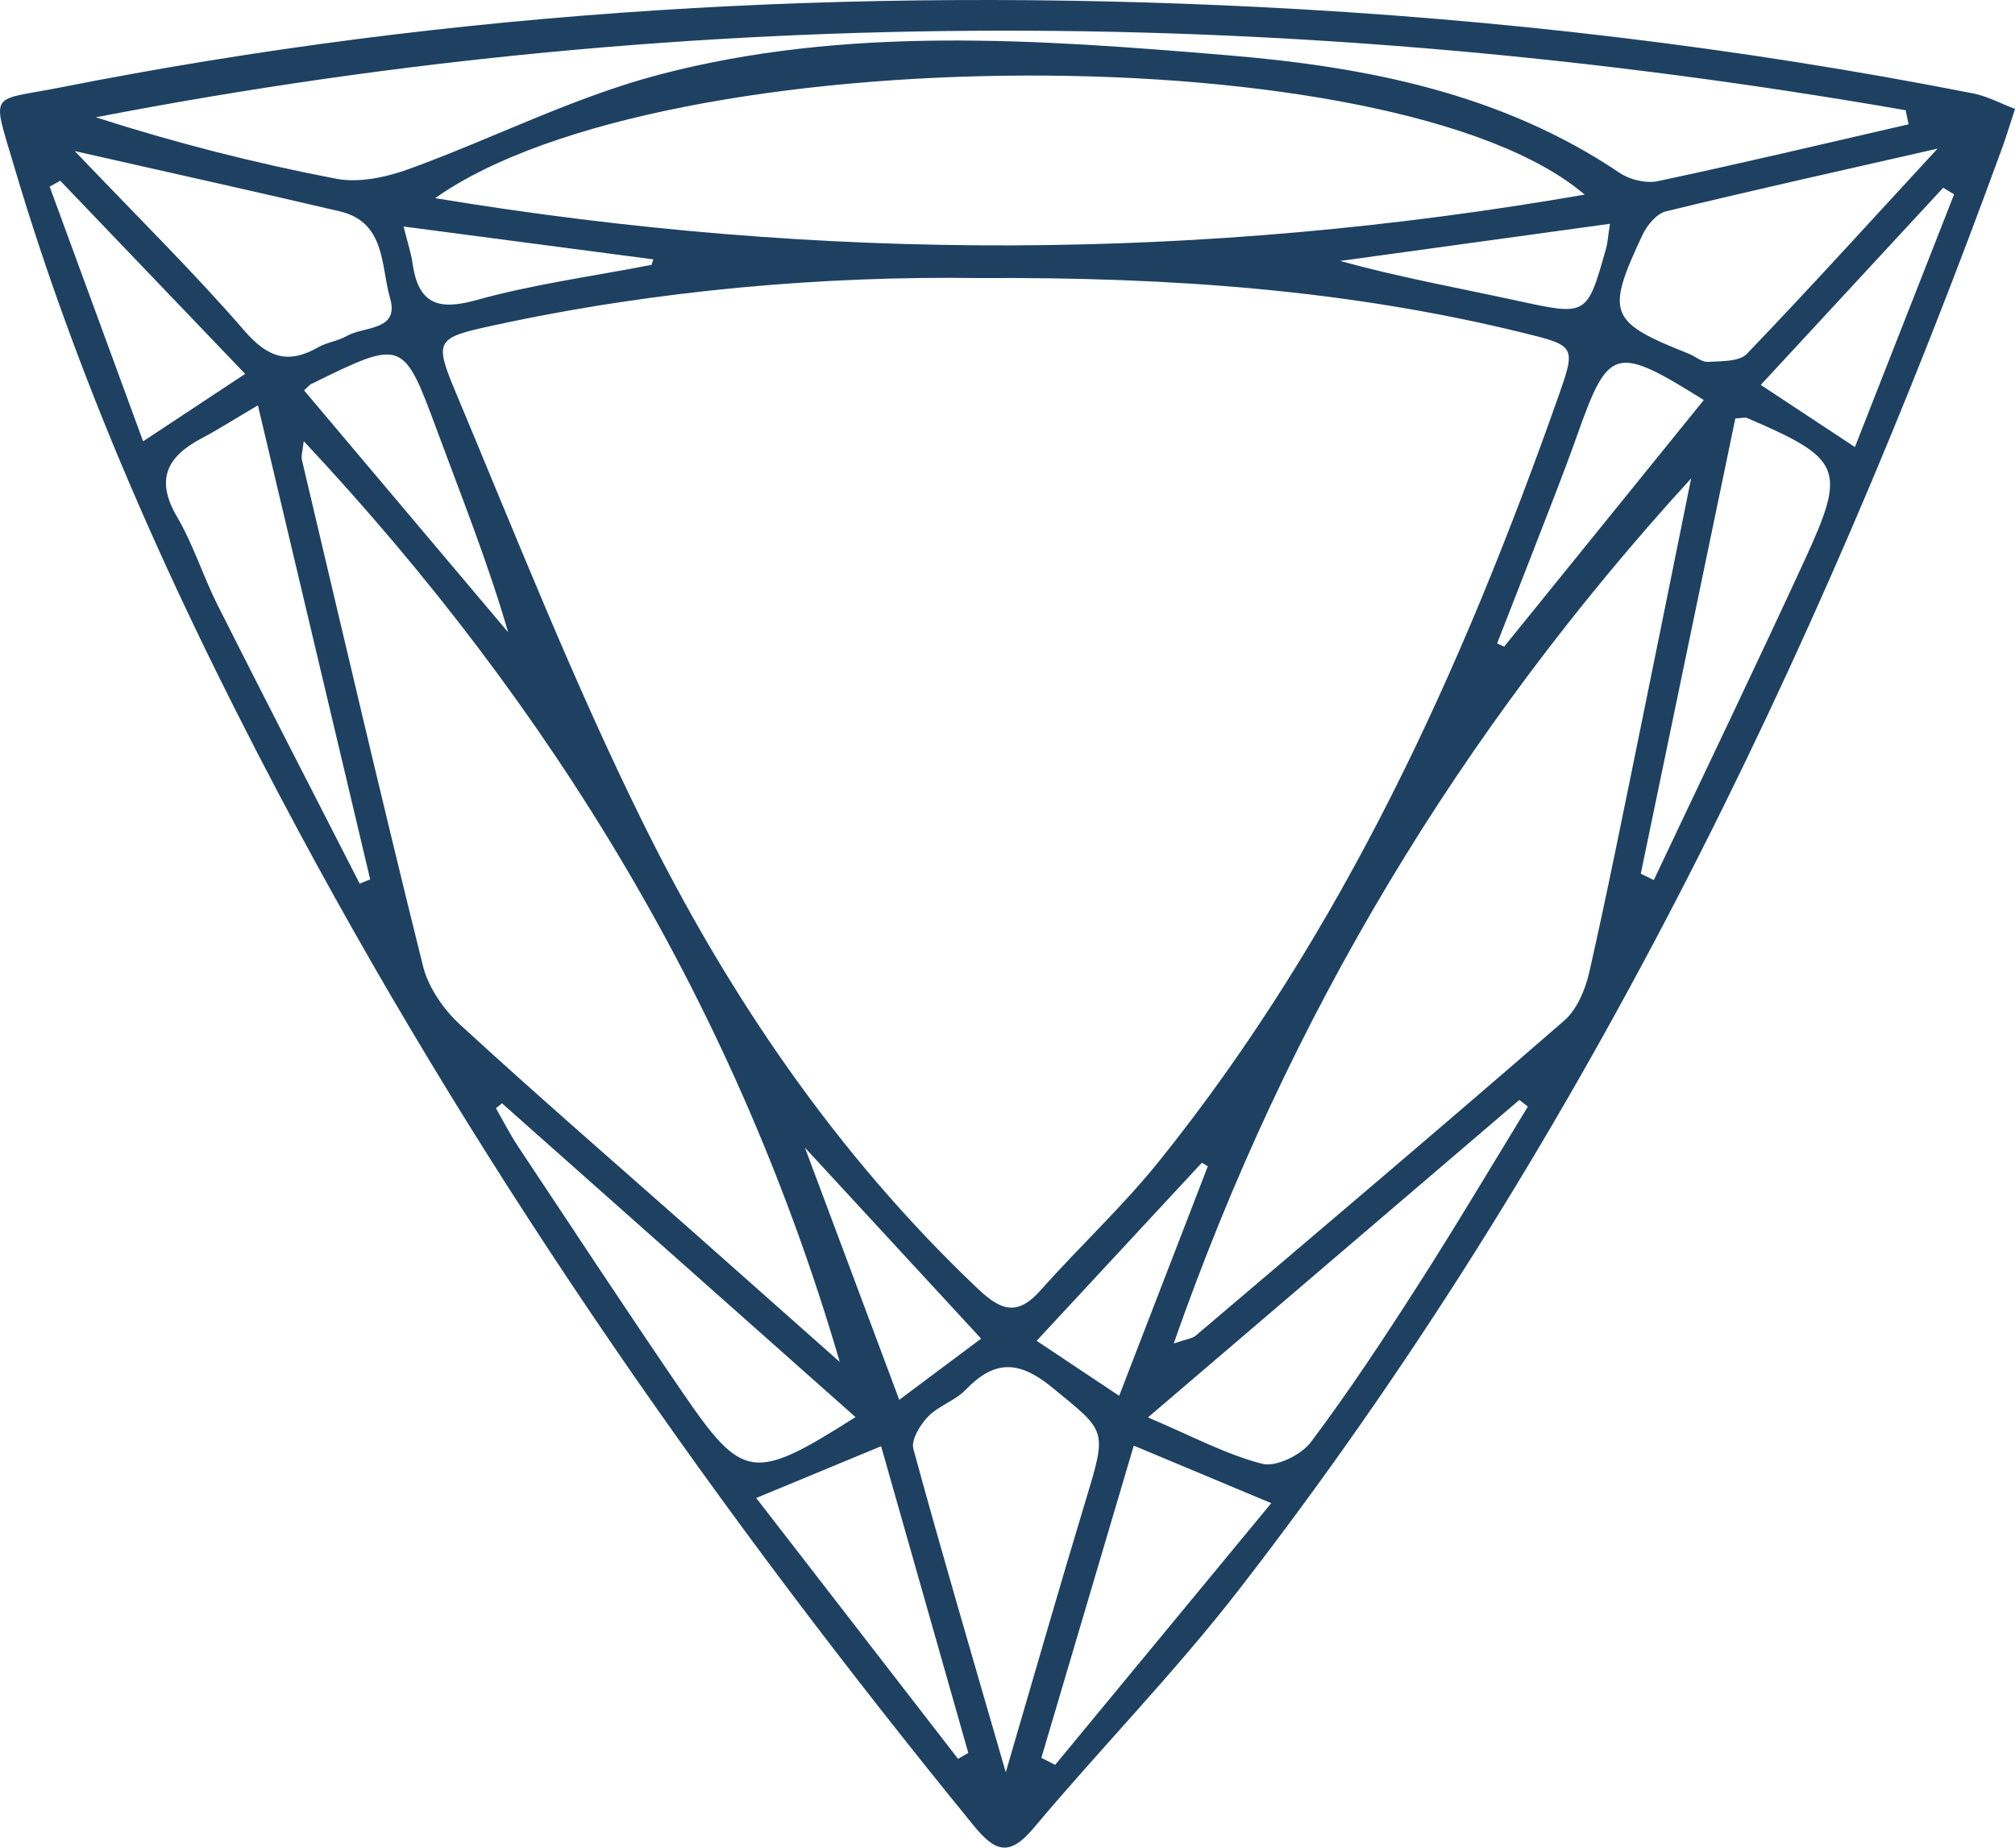 <?xml version="1.0" encoding="UTF-8"?><svg id="a" xmlns="http://www.w3.org/2000/svg" viewBox="0 0 484.18 444"><defs><style>.b{fill:#1e4162;}</style></defs><path class="b" d="M484.18,26.18c-1.39,4.25-2.09,6.63-2.93,8.94-45.18,124.14-102.27,242.04-183.62,346.98-15.42,19.89-33.13,37.98-49.33,57.28-5.81,6.92-9.27,5.53-14.34-.68-61-74.81-116.26-153.52-162.04-238.65C44.29,148.64,19.89,95.79,3.3,39.66-2.04,21.59-2.56,24.39,14.54,21.01,109.53,2.22,205.43-3.14,302.04,1.66c57.87,2.87,115.25,9.6,172.09,20.79,3.49,.69,6.75,2.48,10.05,3.73Zm-249.18,40.64c-36.43-.51-76.71,2.75-116.47,11.39-13.66,2.97-14.31,3.47-9.05,16.01,14.52,34.64,28.31,69.67,44.92,103.3,20.57,41.65,46.56,79.93,80.62,112.23,5.63,5.34,9.56,6.48,15.04,.3,9.31-10.5,19.7-20.1,28.47-31.02,44.05-54.86,72.68-117.86,95.89-183.65,4.31-12.21,4.21-12.3-8.56-15.43-41.61-10.21-83.95-13.41-130.85-13.13ZM104.56,47.62c93.39,15.43,184.23,15.11,276.21-.85-44.85-38.42-221.04-38.16-276.21,.85Zm-31.58,58.39c-.24,2.31-.67,3.52-.42,4.56,9.58,40.56,19.03,81.15,29.08,121.58,1.28,5.15,4.93,10.42,8.91,14.08,18.55,17.05,37.61,33.54,56.48,50.24,11.6,10.27,23.18,20.55,34.76,30.83-24.68-84.46-68.62-157.02-128.81-221.29Zm209.04,216.84c3.13-1.08,4.47-1.18,5.29-1.88,29.58-25.13,59.21-50.21,88.51-75.67,3.09-2.68,5.1-7.45,6.05-11.6,4.37-19.3,8.23-38.72,12.2-58.11,4.14-20.2,8.19-40.42,12.29-60.63-55.53,60.75-96.81,129.26-124.33,207.89ZM458.61,29.86c-.24-1.12-.48-2.24-.71-3.37C312.93,1.27,168.02,.16,23.03,28.19c19.14,6.15,38.32,11.04,57.73,14.76,5.49,1.05,11.99-.34,17.42-2.3,20.14-7.31,39.51-17.26,60.1-22.68,45.05-11.87,91.2-8.5,136.94-4.67,33.06,2.77,65.56,9.09,94,28.27,2.43,1.64,6.33,2.56,9.15,1.96,20.14-4.28,40.18-9.05,60.25-13.66ZM241.67,425.9c7-23.87,13-44.87,19.33-65.76,5.09-16.8,4.75-16.12-8.13-26.68-8.03-6.59-13.87-6.71-20.85,.53-2.52,2.61-6.5,3.82-9.02,6.43-1.91,1.98-4.12,5.6-3.53,7.77,6.82,24.99,14.15,49.85,22.21,77.72Zm125.46-159.98l-2.05-1.59c-29.17,24.94-58.35,49.88-89.24,76.29,10.78,4.57,18.84,8.94,27.46,11.14,3.34,.85,9.39-2.14,11.72-5.25,9.17-12.21,17.59-25,25.84-37.87,9.02-14.07,17.54-28.46,26.27-42.72ZM465.56,35.72c-23.24,5.3-44.3,9.96-65.25,15.07-2.23,.54-4.54,3.32-5.62,5.62-8.93,19.02-8.09,20.97,11.2,28.63,1.52,.61,3.03,2.01,4.47,1.92,3.2-.2,7.52,0,9.36-1.9,15.04-15.65,29.61-31.75,45.84-49.34ZM120.62,265.14c-.48,.39-.97,.79-1.45,1.18,1.76,3.07,3.37,6.25,5.32,9.19,13.03,19.62,25.98,39.3,39.27,58.75,14.76,21.6,17.16,21.9,41.81,6.28-28.52-25.31-56.73-50.36-84.94-75.4Zm273.64-55.19l3.13,1.54c12.11-25.64,24.42-51.2,36.28-76.96,10.11-21.97,8.98-24.27-13.96-34.12-.34-.15-.82,.03-2.73,.15-7.52,36.2-15.12,72.8-22.72,109.4Zm-307.83,2.4l2.52-1.03c-8.9-37.59-17.8-75.17-26.98-113.92-5.78,3.41-9.58,5.85-13.56,7.95-8.3,4.38-11.12,9.9-5.86,18.86,3.93,6.71,6.27,14.33,9.79,21.31,11.25,22.34,22.71,44.56,34.09,66.83ZM17.97,36.31c14.95,15.69,28.44,28.95,40.79,43.2,5.62,6.49,10.5,8.05,17.71,3.94,2.11-1.21,4.76-1.49,6.86-2.71,4.1-2.38,12.72-1.14,10.4-9.1-2.23-7.65-1-18.25-12.08-20.85-20.31-4.76-40.68-9.27-63.67-14.48Zm254.46,311.09c-7.57,25.57-14.89,50.29-22.2,75.02,1.1,.56,2.2,1.13,3.31,1.69,17.06-20.66,34.12-41.33,51.93-62.89-11.98-5.01-21.69-9.08-33.03-13.82Zm-90.72,12.58c16.9,21.84,32.7,42.26,48.5,62.69,.82-.48,1.64-.95,2.46-1.43-6.9-24.29-13.81-48.57-20.95-73.7-10.23,4.24-18.86,7.82-30.01,12.44ZM14.47,43.43l-2.54,1.42c7.39,20.15,14.79,40.29,22.46,61.2,9-5.95,16.33-10.79,24.52-16.2-15.51-16.2-29.97-31.31-44.43-46.42Zm58.59,50.38c16.71,19.81,32.88,38.97,49.04,58.13-4.82-16.64-11.07-32.25-16.91-48.02-8.33-22.5-8.21-22.55-30.48-11.6-.36,.17-.61,.55-1.65,1.5Zm336.33,2.32c-21.31-13.32-22.88-12.83-30.45,8.55-1.79,5.05-3.69,10.06-5.62,15.06-4.5,11.64-9.05,23.25-13.58,34.88,.56,.26,1.13,.51,1.69,.77,15.78-19.5,31.56-38.99,47.97-59.26Zm60.16-49.44c-.88-.52-1.75-1.04-2.63-1.57-14.43,15.59-28.85,31.19-43.83,47.38,8.15,5.38,14.87,9.82,22.62,14.93,8.31-21.17,16.08-40.95,23.84-60.74ZM193.42,275.81c8.11,21.68,15.15,40.51,22.66,60.58,7.59-5.67,13.64-10.2,19.67-14.71-14.04-15.21-27.09-29.36-42.33-45.88Zm96.81,4.46c-.48-.28-.96-.57-1.44-.85-12.98,13.99-25.97,27.99-39.7,42.79,6.84,4.56,13.03,8.69,19.83,13.22,7.52-19.48,14.41-37.32,21.3-55.16ZM386.85,53.78c-22.16,3.05-43.5,5.99-64.83,8.93,14.25,3.93,28.38,6.48,42.39,9.52,16.91,3.66,16.89,3.85,21.47-12.38,.43-1.51,.51-3.11,.97-6.07Zm-230.3,9.88l.45-1.33c-19.7-2.59-39.4-5.18-60.03-7.9,1.04,4.22,1.81,6.56,2.17,8.97,1.41,9.41,5.88,11.34,15.21,8.74,13.79-3.84,28.11-5.75,42.2-8.49Z"/><path class="b" d="M99.14,63.4c-.36-2.41-1.13-4.75-2.17-8.97"/><path class="b" d="M157,62.33l-.45,1.33"/></svg>